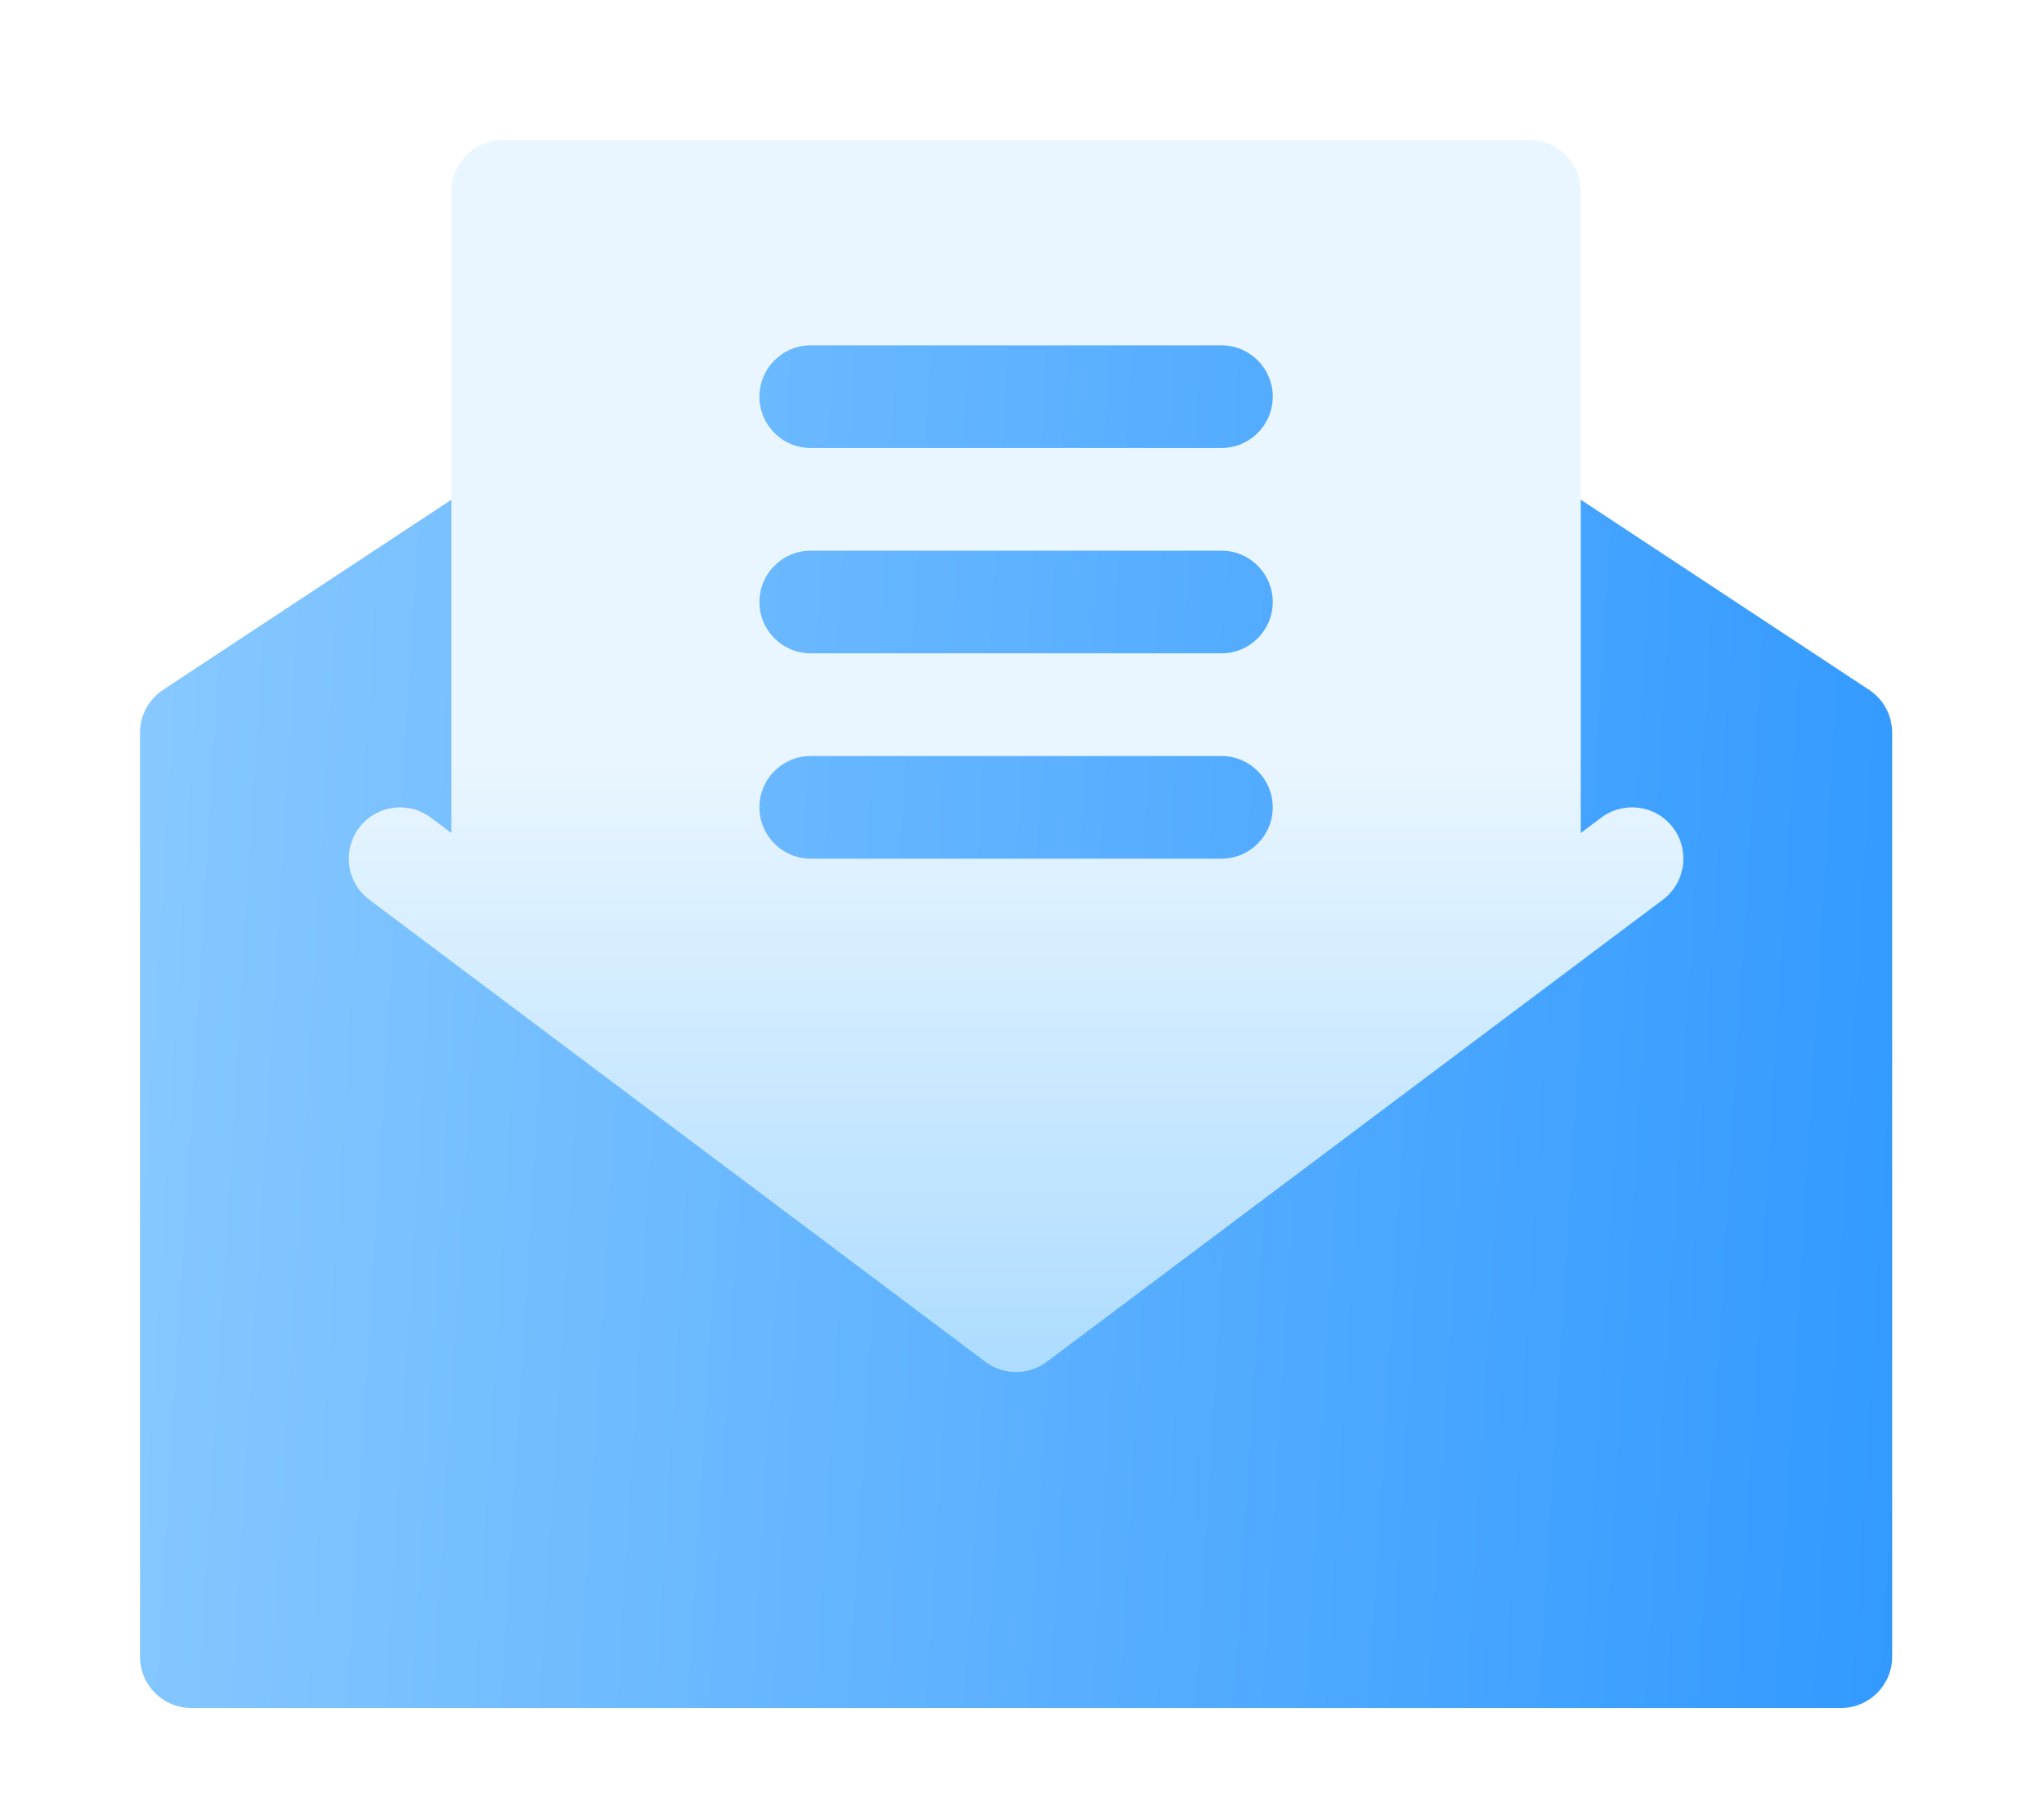 <svg width="146" height="130" viewBox="0 0 146 130" fill="none" xmlns="http://www.w3.org/2000/svg">
<g filter="url(#filter0_d)">
<g filter="url(#filter1_i)">
<path d="M133.523 37.283L111.278 22.616H109.244V3.667H35.911V22.616H33.877L11.633 37.283C10.616 37.963 10 39.109 10 40.333V106.333C10 108.36 11.64 110 13.667 110H131.489C133.516 110 135.156 108.36 135.156 106.333V40.333C135.156 39.109 134.54 37.963 133.523 37.283Z" fill="url(#paint0_linear)"/>
</g>
<path d="M119.513 49.135C118.289 47.502 115.997 47.194 114.378 48.401L112.91 49.502V3.667C112.91 1.64 111.27 0 109.244 0H35.91C33.884 0 32.244 1.64 32.244 3.667V49.502L30.775 48.401C29.164 47.198 26.865 47.509 25.641 49.135C24.43 50.753 24.76 53.052 26.378 54.266L70.378 87.266C71.03 87.757 71.803 88 72.577 88C73.35 88 74.124 87.757 74.775 87.266L118.775 54.266C120.394 53.052 120.723 50.753 119.513 49.135ZM87.244 51.333H57.91C55.884 51.333 54.244 49.693 54.244 47.667C54.244 45.64 55.884 44 57.91 44H87.244C89.27 44 90.91 45.64 90.91 47.667C90.91 49.693 89.27 51.333 87.244 51.333ZM87.244 36.667H57.91C55.884 36.667 54.244 35.027 54.244 33C54.244 30.973 55.884 29.333 57.91 29.333H87.244C89.27 29.333 90.91 30.973 90.91 33C90.91 35.027 89.27 36.667 87.244 36.667ZM87.244 22H57.91C55.884 22 54.244 20.36 54.244 18.333C54.244 16.307 55.884 14.667 57.91 14.667H87.244C89.27 14.667 90.91 16.307 90.91 18.333C90.91 20.36 89.27 22 87.244 22Z" fill="url(#paint1_linear)"/>
</g>
<defs>
<filter id="filter0_d" x="0" y="0" width="145.156" height="130" filterUnits="userSpaceOnUse" color-interpolation-filters="sRGB">
<feFlood flood-opacity="0" result="BackgroundImageFix"/>
<feColorMatrix in="SourceAlpha" type="matrix" values="0 0 0 0 0 0 0 0 0 0 0 0 0 0 0 0 0 0 127 0" result="hardAlpha"/>
<feOffset dy="10"/>
<feGaussianBlur stdDeviation="5"/>
<feComposite in2="hardAlpha" operator="out"/>
<feColorMatrix type="matrix" values="0 0 0 0 0.306 0 0 0 0 0.675 0 0 0 0 0.976 0 0 0 0.2 0"/>
<feBlend mode="normal" in2="BackgroundImageFix" result="effect1_dropShadow"/>
<feBlend mode="normal" in="SourceGraphic" in2="effect1_dropShadow" result="shape"/>
</filter>
<filter id="filter1_i" x="10" y="3.667" width="125.156" height="108.333" filterUnits="userSpaceOnUse" color-interpolation-filters="sRGB">
<feFlood flood-opacity="0" result="BackgroundImageFix"/>
<feBlend mode="normal" in="SourceGraphic" in2="BackgroundImageFix" result="shape"/>
<feColorMatrix in="SourceAlpha" type="matrix" values="0 0 0 0 0 0 0 0 0 0 0 0 0 0 0 0 0 0 127 0" result="hardAlpha"/>
<feOffset dy="2"/>
<feGaussianBlur stdDeviation="2"/>
<feComposite in2="hardAlpha" operator="arithmetic" k2="-1" k3="1"/>
<feColorMatrix type="matrix" values="0 0 0 0 0.279 0 0 0 0 0.656 0 0 0 0 1 0 0 0 1 0"/>
<feBlend mode="normal" in2="shape" result="effect1_innerShadow"/>
</filter>
<linearGradient id="paint0_linear" x1="0.584" y1="-104.793" x2="162.592" y2="-94.964" gradientUnits="userSpaceOnUse">
<stop stop-color="#93CFFF"/>
<stop offset="1" stop-color="#2894FF"/>
</linearGradient>
<linearGradient id="paint1_linear" x1="72.577" y1="88" x2="72.577" y2="0" gradientUnits="userSpaceOnUse">
<stop stop-color="#ADDCFF"/>
<stop offset="0.503" stop-color="#EAF6FF"/>
<stop offset="1" stop-color="#EAF6FF"/>
</linearGradient>
</defs>
</svg>
